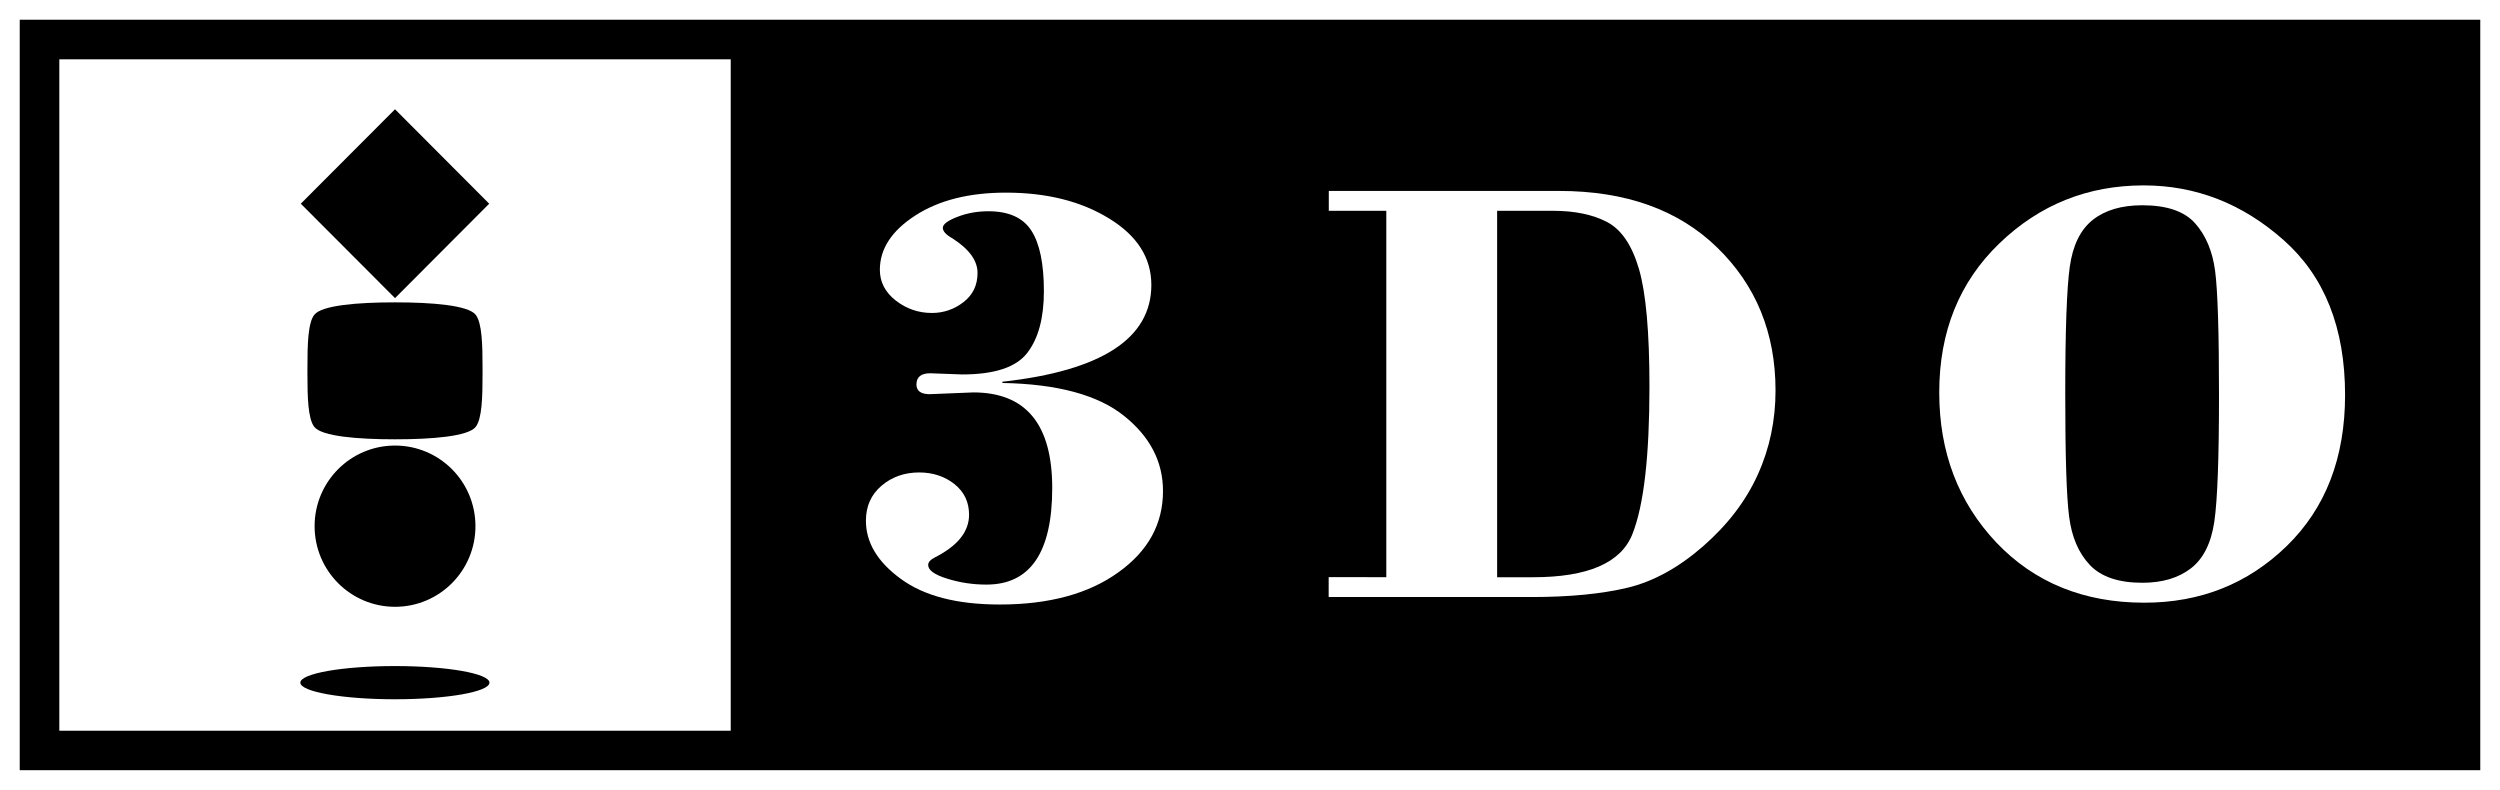 <?xml version="1.0" encoding="utf-8"?>
<!-- Generator: Adobe Illustrator 26.0.3, SVG Export Plug-In . SVG Version: 6.00 Build 0)  -->
<svg version="1.1" id="Layer_1" xmlns="http://www.w3.org/2000/svg" xmlns:xlink="http://www.w3.org/1999/xlink" x="0px" y="0px"
	 viewBox="0 0 3839 1213" style="enable-background:new 0 0 3839 1213;" xml:space="preserve">
<style type="text/css">
	.st0{fill:#FFFFFF;}
</style>
<g>
	<g>
		<g>
			<rect y="0" class="st0" width="3839" height="1213"/>
			<rect x="30.3" y="30.3" width="3778.4" height="1152.4"/>
		</g>
		<g>
			<path class="st0" d="M1539.3,586.2v1.9c84.2,1.5,146.4,18.3,186.4,50.2c40.1,31.9,60.2,70.5,60.2,115.7
				c0,50.5-22.7,92.2-68.6,124.9c-45.6,32.9-106.4,49.4-182.1,49.4c-65.5,0-116.1-13.1-151.8-39.3c-35.9-26.1-53.7-55.9-53.7-89.4
				c0-22.2,8-40.2,24.1-53.8c16-13.6,35.3-20.3,57.7-20.3c21,0,39.1,6,54.1,17.8c15,12,22.5,27.7,22.5,47.1
				c0,26-17.5,47.8-52.4,65.5c-6.8,3.5-10.4,7.3-10.4,11.7c0,8,9.7,15,29.5,21.1c19.6,6.1,39.5,9,60.1,9
				c67.2,0,100.9-49.5,100.9-148.3c0-97.9-40.4-146.8-121.2-146.8l-67,2.7c-13.5,0-20.3-5-20.3-14.9c0-11.5,7.1-17.2,21.3-17.2
				l48.9,1.8c49.9,0,83.2-11.1,100.1-33.3c17-22.1,25.4-53.6,25.4-94.6c0-42-6.4-73.1-19.2-92.9c-12.8-19.9-34.8-29.8-65.9-29.8
				c-17,0-32.9,2.8-47.7,8.6c-14.8,5.7-22.4,11.3-22.4,16.9c0,5.2,4.9,10.6,14.7,16.1c25.6,16.4,38.6,34,38.6,53.1
				c0,18.8-7.1,33.6-21.5,44.8c-14.4,11.1-30.6,16.7-48.5,16.7c-20.7,0-39.2-6.4-55.5-19c-16.2-12.7-24.5-28.3-24.5-47.3
				c0-32.1,18.1-59.9,54.3-83.3c36.3-23.5,82.6-35.2,139.3-35.2c62.8,0,115.6,13.3,158.6,39.8c43.2,26.5,64.7,60.4,64.7,102.1
				C1767.9,519.8,1691.6,569.3,1539.3,586.2z"/>
			<path class="st0" d="M2299,323.7v562.7h55.1c84.3,0,135.2-22.1,152.6-66.2c17.6-44.2,26.2-119.7,26.2-226.7
				c0-83.7-5.4-143.8-16.1-180.4c-10.7-36.6-27-60.6-48.9-72.1c-21.8-11.5-49.6-17.3-83.2-17.3L2299,323.7L2299,323.7L2299,323.7z
				 M2128.8,886.4V323.7h-88.3v-30.5h353.6c102.3,0,183.3,28.9,242.9,87c59.6,58,89.5,131.1,89.5,219.5c0,45.8-9,89-27.3,129.2
				c-18.2,40.3-46.2,77-84,110s-76.6,54.2-116.3,63.7c-39.7,9.4-88.5,14.2-146.5,14.2h-312.1v-30.5H2128.8L2128.8,886.4z"/>
			<path class="st0" d="M3407.5,605.3c0-95.5-2-158.4-5.9-188.8c-4-30.5-14.2-54.9-30.7-73.5c-16.5-18.6-43.6-27.8-81.2-27.8
				c-31.8,0-57.2,7.5-76.1,22.5c-18.9,15-30.7,39.1-35.3,72.3c-4.6,33.1-6.9,98-6.9,194.4c0,95.4,1.9,158.6,6,189.4
				c4,30.9,14.5,55.5,31.7,73.7s44,27.4,80.7,27.4c30.5,0,55.2-7.3,74.4-22c19.2-14.8,31.2-38.7,36.1-71.8
				C3405.2,767.8,3407.5,702.6,3407.5,605.3z M2977.9,602.7c0-93.2,30.7-169.6,92.4-229c61.5-59.3,135.5-89,221.5-89
				c79.9,0,151.5,27.8,214.6,83.7c63.2,55.8,94.7,135.2,94.7,238.1c0,96.4-29.8,173.7-89.5,231.9c-59.7,58.1-132.6,87.1-218.8,87.1
				c-93,0-168.9-31-227.3-92.5C3007.2,771.2,2977.9,694.5,2977.9,602.7z"/>
		</g>
		<g>
			<rect x="91.1" y="91.1" class="st0" width="1031" height="1031"/>
			<g>
				<path d="M483.1,808c0-68.4,55.2-123.8,123.5-123.8S730.1,739.6,730.1,808s-55.2,123.8-123.5,123.8S483.1,876.3,483.1,808z"/>
				<g>
					<path d="M461.2,1048.3c0-14.1,65-25.5,145.2-25.5s145.2,11.4,145.2,25.5c0,14.1-65,25.5-145.2,25.5S461.2,1062.3,461.2,1048.3z
						"/>
					<polygon points="606.6,167.8 751.2,312.8 606.6,457.8 461.9,312.8 					"/>
					<path d="M741,564.7c0-34.8-0.7-68.9-10.6-81.4c-11.5-14.5-66.8-19-123.2-19h-1.3c-56.5,0-111.7,4.5-123.2,19
						c-9.9,12.4-10.6,46.5-10.6,81.4v9.5c0,34.8,0.7,68.9,10.6,81.4c11.5,14.5,66.8,19,123.2,19h1.3c56.5,0,111.7-4.5,123.2-19
						c9.9-12.4,10.6-46.5,10.6-81.4V564.7z"/>
				</g>
			</g>
		</g>
	</g>
</g>
</svg>
